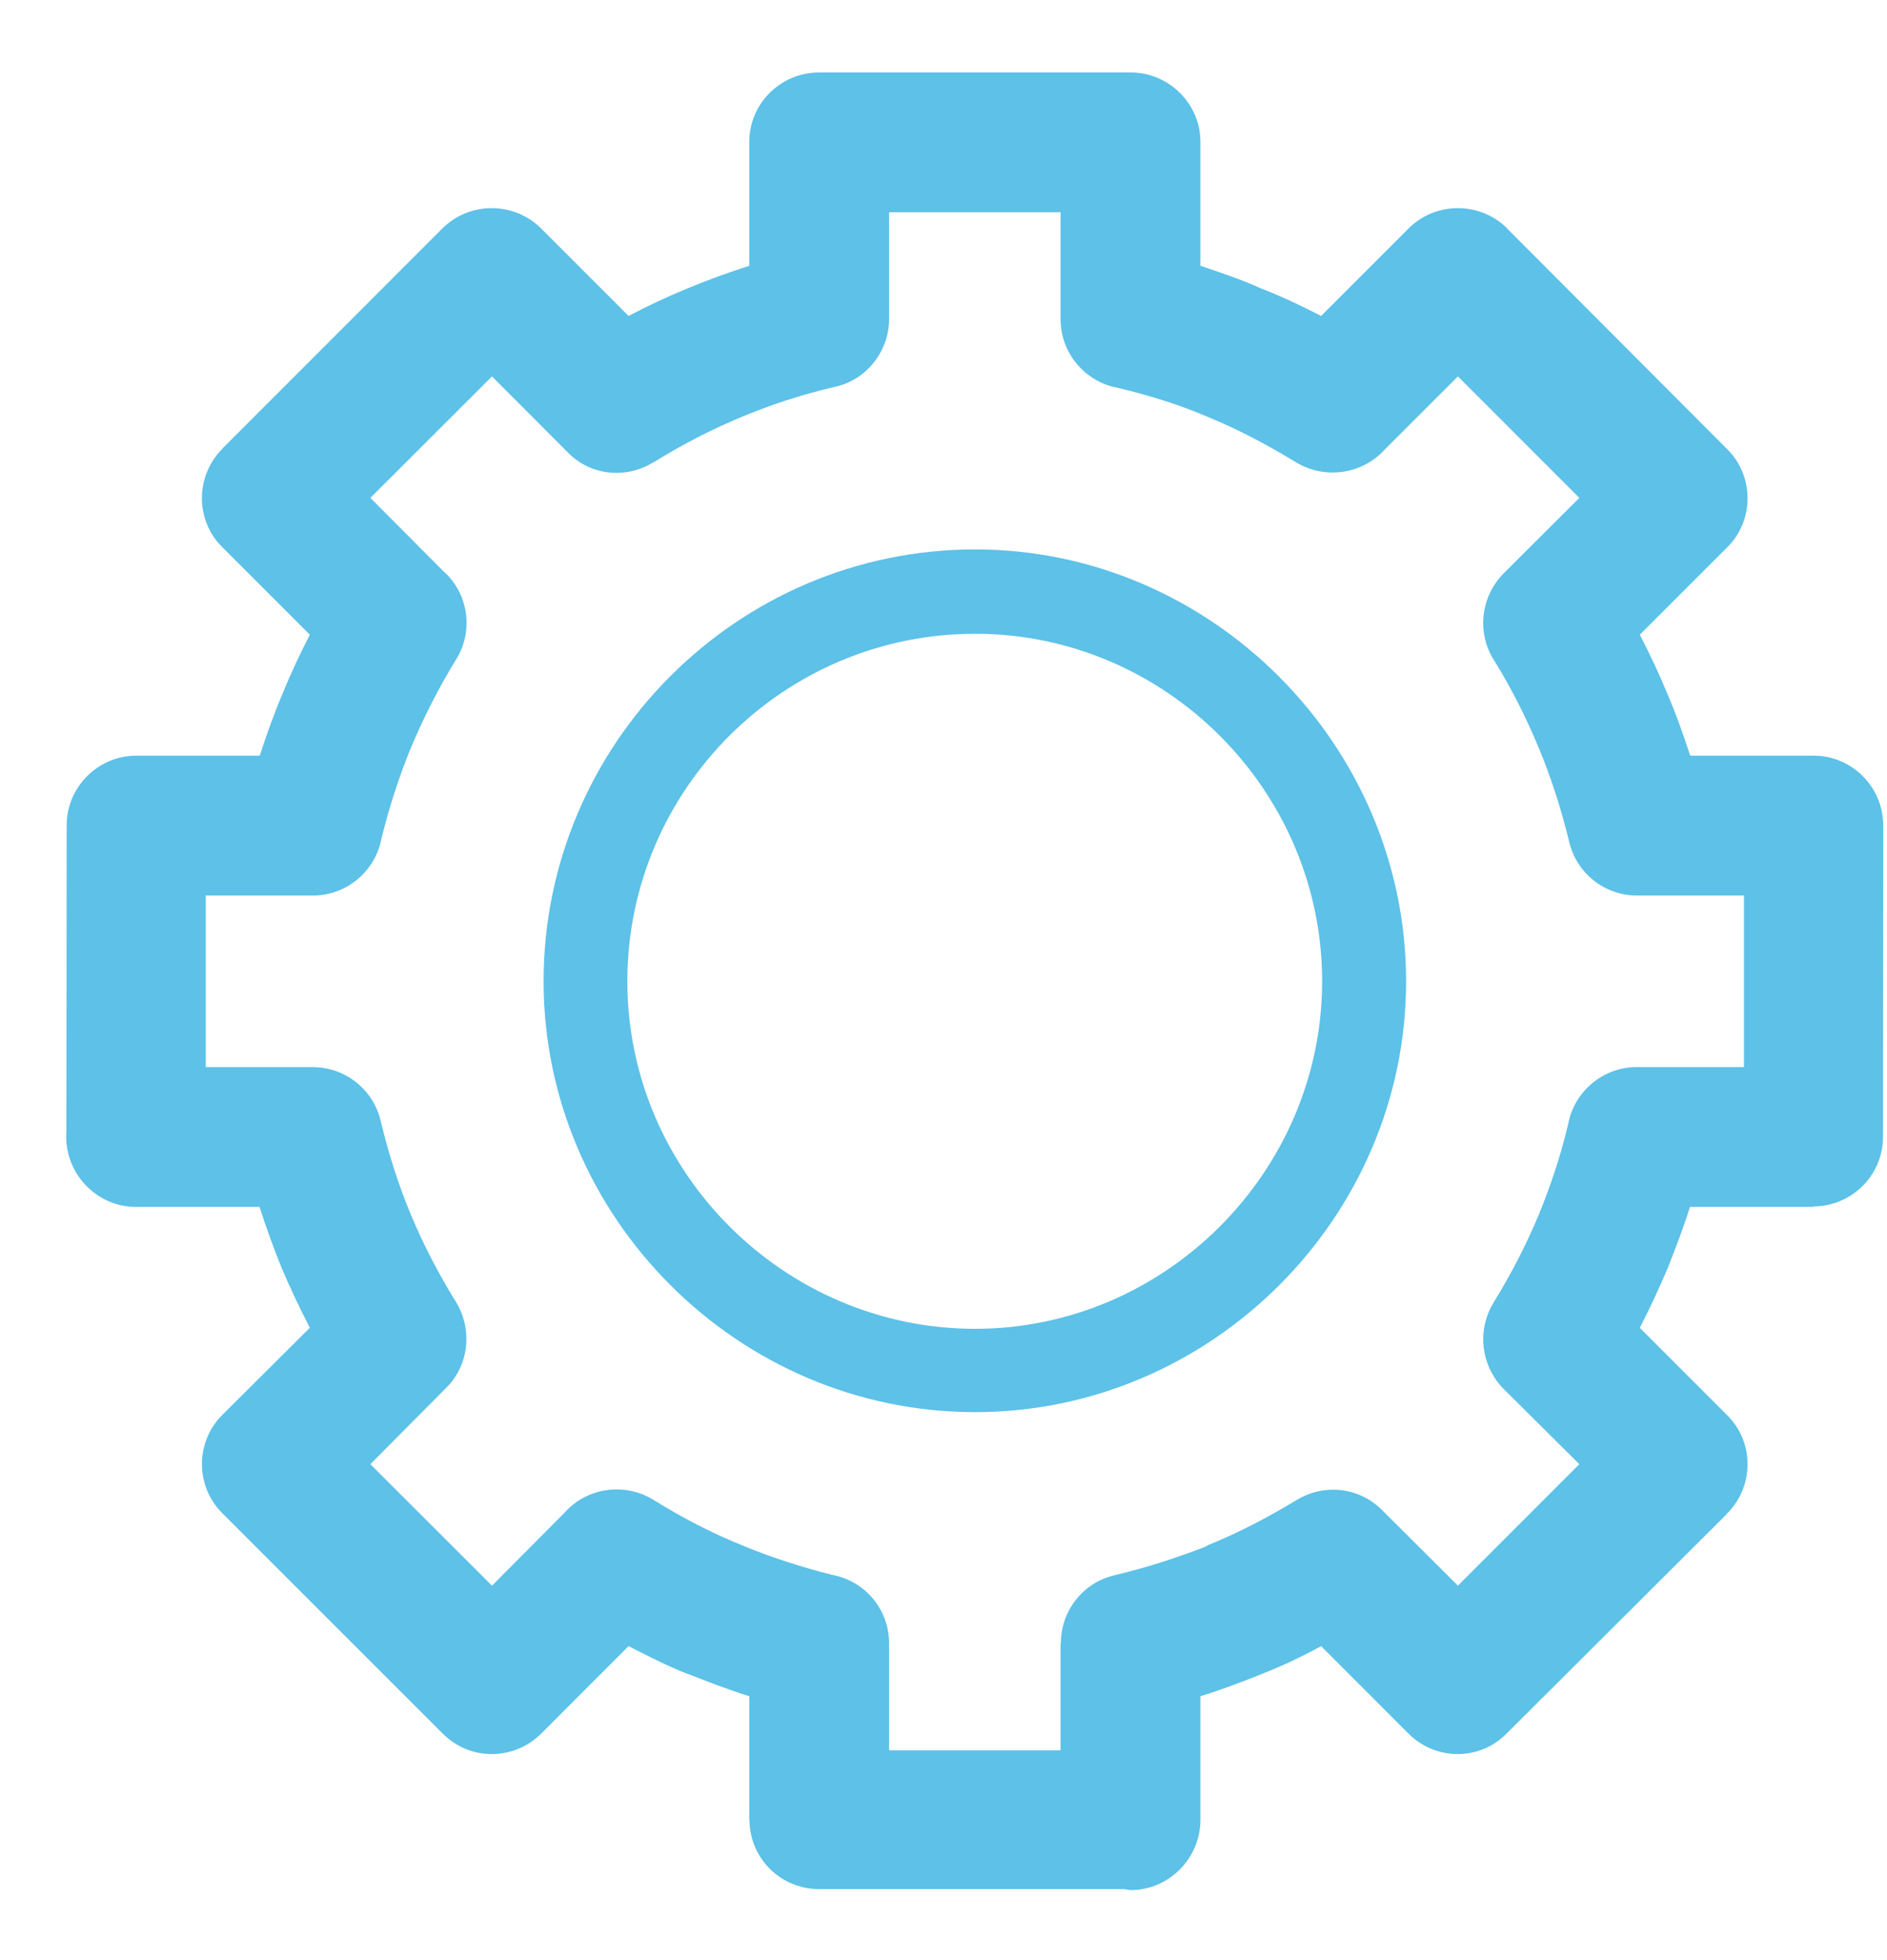 <svg baseProfile="full" xmlns="http://www.w3.org/2000/svg" height="27" width="26"><path fill="rgb( 93, 193, 232 )" d="M13.436 7.568c3.25 0 5.938 2.691 5.938 5.949 0 3.257-2.688 5.935-5.938 5.935-3.259 0-5.946-2.678-5.946-5.935 0-3.271 2.67-5.949 5.946-5.949zm3.104-3.907c.286.096.57.192.843.315.281.109.553.239.82.376l1.202-1.202c.372-.376.983-.376 1.359-.007l.003.007.014.013 3.019 3.026c.372.369.372.983-.003 1.352l-1.203 1.202c.141.273.267.54.383.82.116.273.219.56.311.846h1.7c.53 0 .96.431.96.963v.089l-.003 4.201c0 .525-.431.956-.96.956v.007h-1.7c-.089.286-.195.559-.308.847-.116.272-.242.546-.383.818l1.203 1.203c.375.369.375.977.003 1.352h-.003l-.014.02-3.023 3.013c-.375.382-.983.375-1.355 0l-1.202-1.203c-.263.144-.537.274-.816.383l-.048.02c-.263.103-.53.205-.799.287v1.701c0 .533-.434.97-.963.97l-.086-.014h-4.204c-.529 0-.96-.423-.96-.956h-.003v-1.701c-.287-.089-.567-.198-.844-.307h-.006c-.277-.109-.547-.246-.813-.383l-1.202 1.203c-.376.375-.984.382-1.36 0h-.003l-.013-.015-3.019-3.018c-.376-.375-.376-.983.003-1.359l1.202-1.196c-.14-.272-.27-.546-.386-.818-.113-.281-.215-.561-.307-.847h-1.701c-.532 0-.963-.438-.963-.97l.003-.082.004-4.207c0-.52.427-.957.96-.957h1.7c.093-.286.195-.573.311-.846.113-.28.243-.554.379-.82l-1.202-1.202c-.379-.369-.379-.983-.003-1.359l.003-.007.014-.013 3.018-3.019c.376-.369.984-.369 1.36.007l1.202 1.202c.533-.281 1.089-.506 1.663-.691v-1.707c0-.526.431-.956.963-.956h4.29c.529 0 .963.43.963.956v1.707zm.106 2.084c-.397-.171-.816-.301-1.247-.403-.447-.082-.786-.478-.786-.943v-1.475h-2.363v1.475c0 .43-.304.834-.744.929-.885.205-1.728.56-2.496 1.038h-.004c-.373.233-.868.192-1.185-.137l-1.042-1.044-1.676 1.673 1.007 1.011c.341.3.423.819.174 1.215-.239.39-.448.8-.622 1.216-.163.396-.3.82-.406 1.25-.082.444-.474.786-.946.786h-1.475v2.363h1.475c.437 0 .833.3.936.744.106.444.246.881.413 1.284.175.417.386.826.625 1.209.229.376.181.874-.143 1.188l-1.038 1.045 1.676 1.673 1.005-1.011c.307-.341.822-.416 1.222-.17.383.239.789.451 1.209.621.393.164.812.3 1.246.41.451.082.789.471.789.942v1.476h2.363v-1.476h.004c0-.437.297-.833.741-.936.434-.102.847-.238 1.24-.388l.051-.028c.42-.17.823-.382 1.209-.615.372-.232.864-.191 1.188.137l1.042 1.038 1.673-1.673-1.01-1.004c-.339-.314-.417-.826-.168-1.229.236-.383.444-.785.618-1.202.164-.397.304-.82.406-1.25.082-.444.475-.785.943-.785h1.479v-2.363h-1.475c-.437 0-.834-.301-.936-.752-.106-.437-.246-.874-.417-1.284-.171-.409-.372-.812-.601-1.182-.253-.375-.212-.887.12-1.222l1.041-1.038-1.673-1.673-1.011 1.01c-.304.335-.82.417-1.223.171-.382-.232-.788-.45-1.208-.621zm-3.21 2.985c-2.641 0-4.792 2.151-4.792 4.787 0 2.629 2.162 4.787 4.792 4.787 2.619 0 4.781-2.165 4.781-4.787 0-2.63-2.159-4.787-4.781-4.787z"/></svg>
